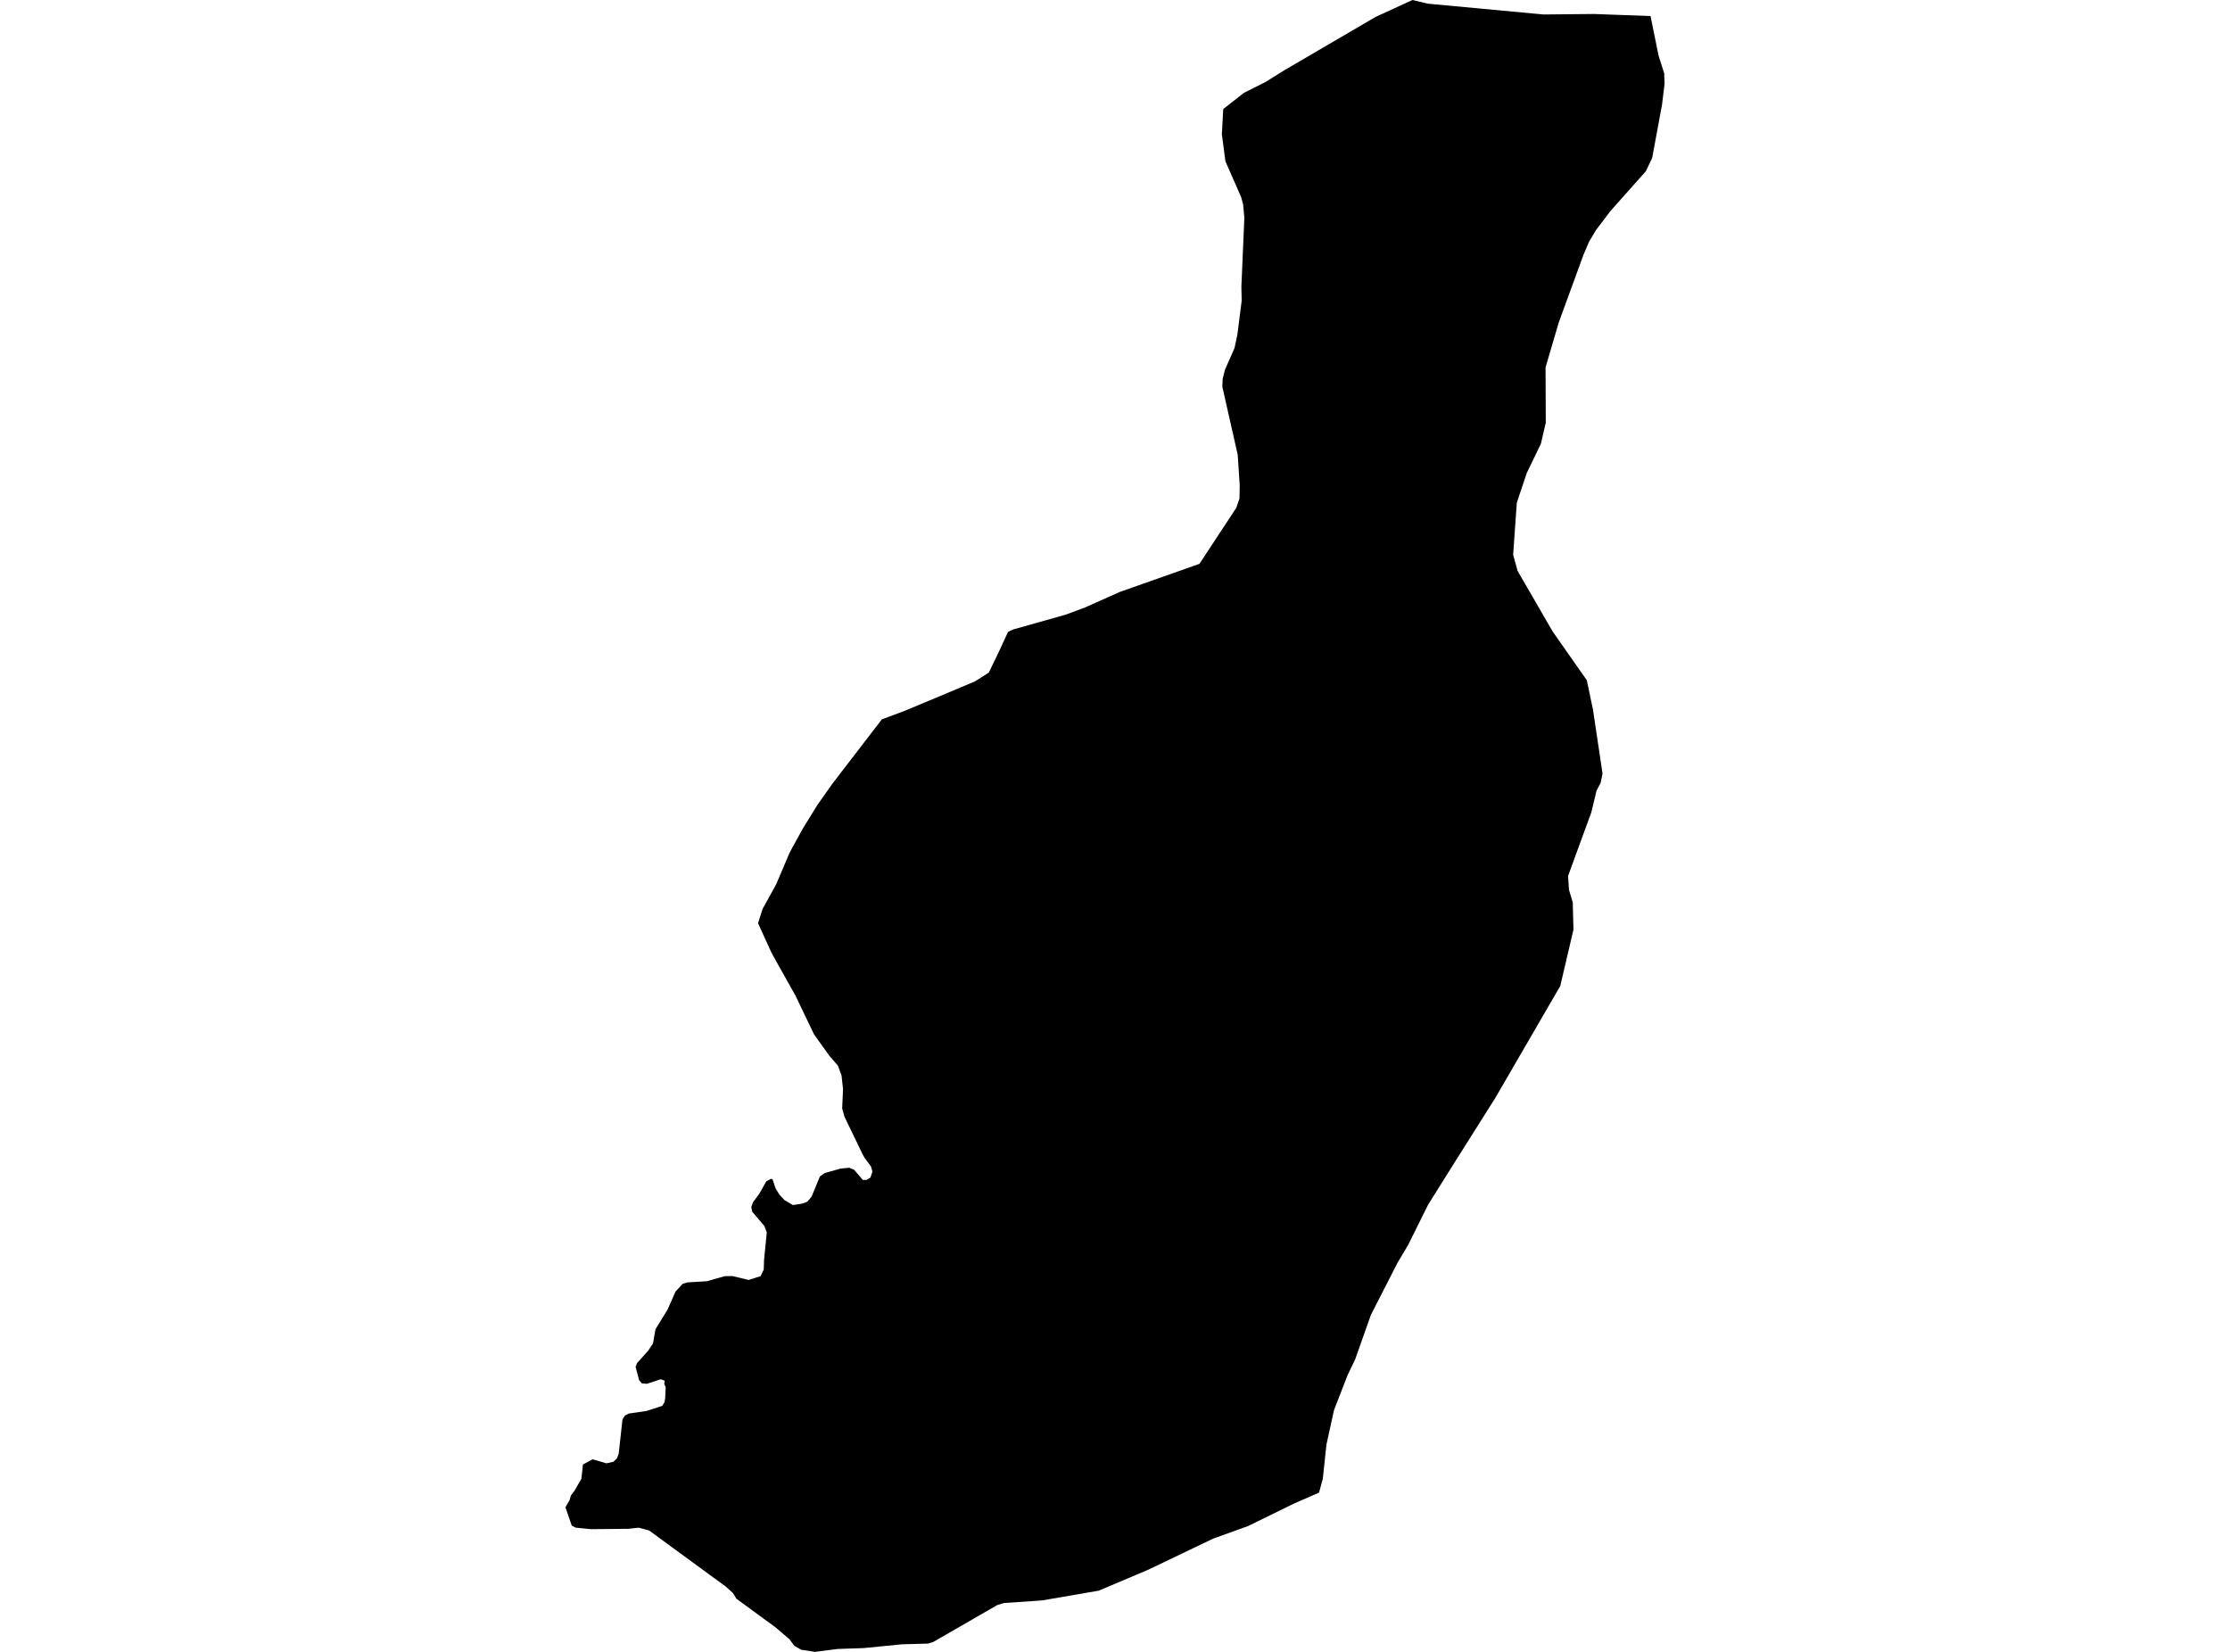 <?xml version='1.0'?>
<svg  baseProfile = 'tiny' width = '540' height = '400' stroke-linecap = 'round' stroke-linejoin = 'round' version='1.1' xmlns='http://www.w3.org/2000/svg'>
<path id='4423501001' title='4423501001'  d='M 202.904 258.06 200.789 255.595 197.118 250.466 192.636 241.107 187.814 232.515 186.795 230.652 183.562 223.562 184.668 220.088 187.967 214.104 191.112 206.696 191.868 205.238 194.466 200.537 197.951 194.893 201.512 189.841 204.274 186.247 213.545 174.192 218.981 172.164 227.573 168.581 236.11 164.986 239.441 162.871 241.907 157.764 244.099 153.008 245.337 152.427 258.005 148.855 262.663 147.134 271.211 143.321 290.444 136.537 299.375 122.97 300.142 120.723 300.197 117.458 299.715 110.126 295.989 93.633 296.066 91.792 296.603 89.589 298.937 84.296 299.627 81.074 300.679 72.811 300.603 69.447 301.326 52.701 301.019 49.468 300.537 47.715 296.734 39.047 295.879 32.493 296.208 26.411 301.216 22.488 306.444 19.858 311.123 16.942 333.118 4.088 342.038 0 345.742 0.888 373.775 3.507 385.973 3.386 399.682 3.89 401.633 13.501 402.992 17.764 403.079 20.296 402.455 25.392 400.088 38.203 398.564 41.447 389.962 51.112 386.455 55.748 384.8 58.532 383.463 61.644 377.458 78.071 374.258 88.975 374.312 102.378 373.129 107.463 369.71 114.542 367.299 121.732 366.411 134.334 367.496 138.258 375.967 152.899 384.252 164.723 385.742 171.836 388.055 187.299 387.605 189.545 386.608 191.463 385.337 196.734 382.553 204.329 379.715 212.11 379.934 215.463 380.855 218.564 380.877 219.901 381.019 225.107 377.819 238.762 362.104 265.841 353.403 279.638 352.789 280.592 345.83 291.704 340.953 301.523 338.4 305.808 331.967 318.4 328.132 329.238 326.323 332.986 323.025 341.49 321.195 349.83 320.329 358.049 319.408 361.436 313.315 364.099 302.225 369.534 293.786 372.57 277.995 380.132 266.049 385.184 252.362 387.54 243.09 388.175 241.523 388.647 225.995 397.6 224.745 397.995 218.378 398.17 209.195 399.079 202.827 399.299 197.315 400 194.027 399.485 192.34 398.532 191.178 396.953 187.836 394.093 178.323 387.134 177.468 385.742 175.759 384.197 157.184 370.608 154.674 369.929 152.099 370.203 143.123 370.29 139.408 369.918 138.455 369.436 136.921 364.997 137.918 363.266 138.247 362.126 139.145 360.942 140.789 358.071 141.162 354.619 143.518 353.37 146.849 354.345 148.548 353.962 149.392 353.14 149.819 352.044 150.729 343.737 151.342 342.773 152.263 342.29 156.537 341.666 160.362 340.438 160.921 339.529 161.074 338.564 161.205 335.945 160.855 335.101 160.953 334.323 160 333.984 156.636 335.09 155.397 334.97 154.773 334.225 153.907 330.992 154.247 330.082 156.942 327.09 158.126 325.315 158.729 321.874 161.644 317.129 163.584 312.745 165.315 310.882 166.51 310.532 171.189 310.247 175.518 309.019 177.392 309.008 181.282 309.94 184.175 309.019 184.942 307.419 185.019 305.074 185.677 298.422 185.107 296.888 182.137 293.392 181.918 292.285 182.356 291.09 183.847 289.096 185.545 286.082 186.663 285.458 187.068 285.556 187.814 287.781 188.756 289.315 189.973 290.619 192.011 291.803 194.214 291.463 195.507 290.981 196.537 289.753 198.542 284.866 199.693 284.055 203.562 282.97 205.633 282.773 206.816 283.244 208.932 285.721 209.797 285.732 210.773 285.151 211.255 283.693 210.904 282.444 209.381 280.395 208.932 279.605 204.493 270.422 203.934 268.427 204.142 263.737 203.781 260.427 202.904 258.06 Z' />
</svg>